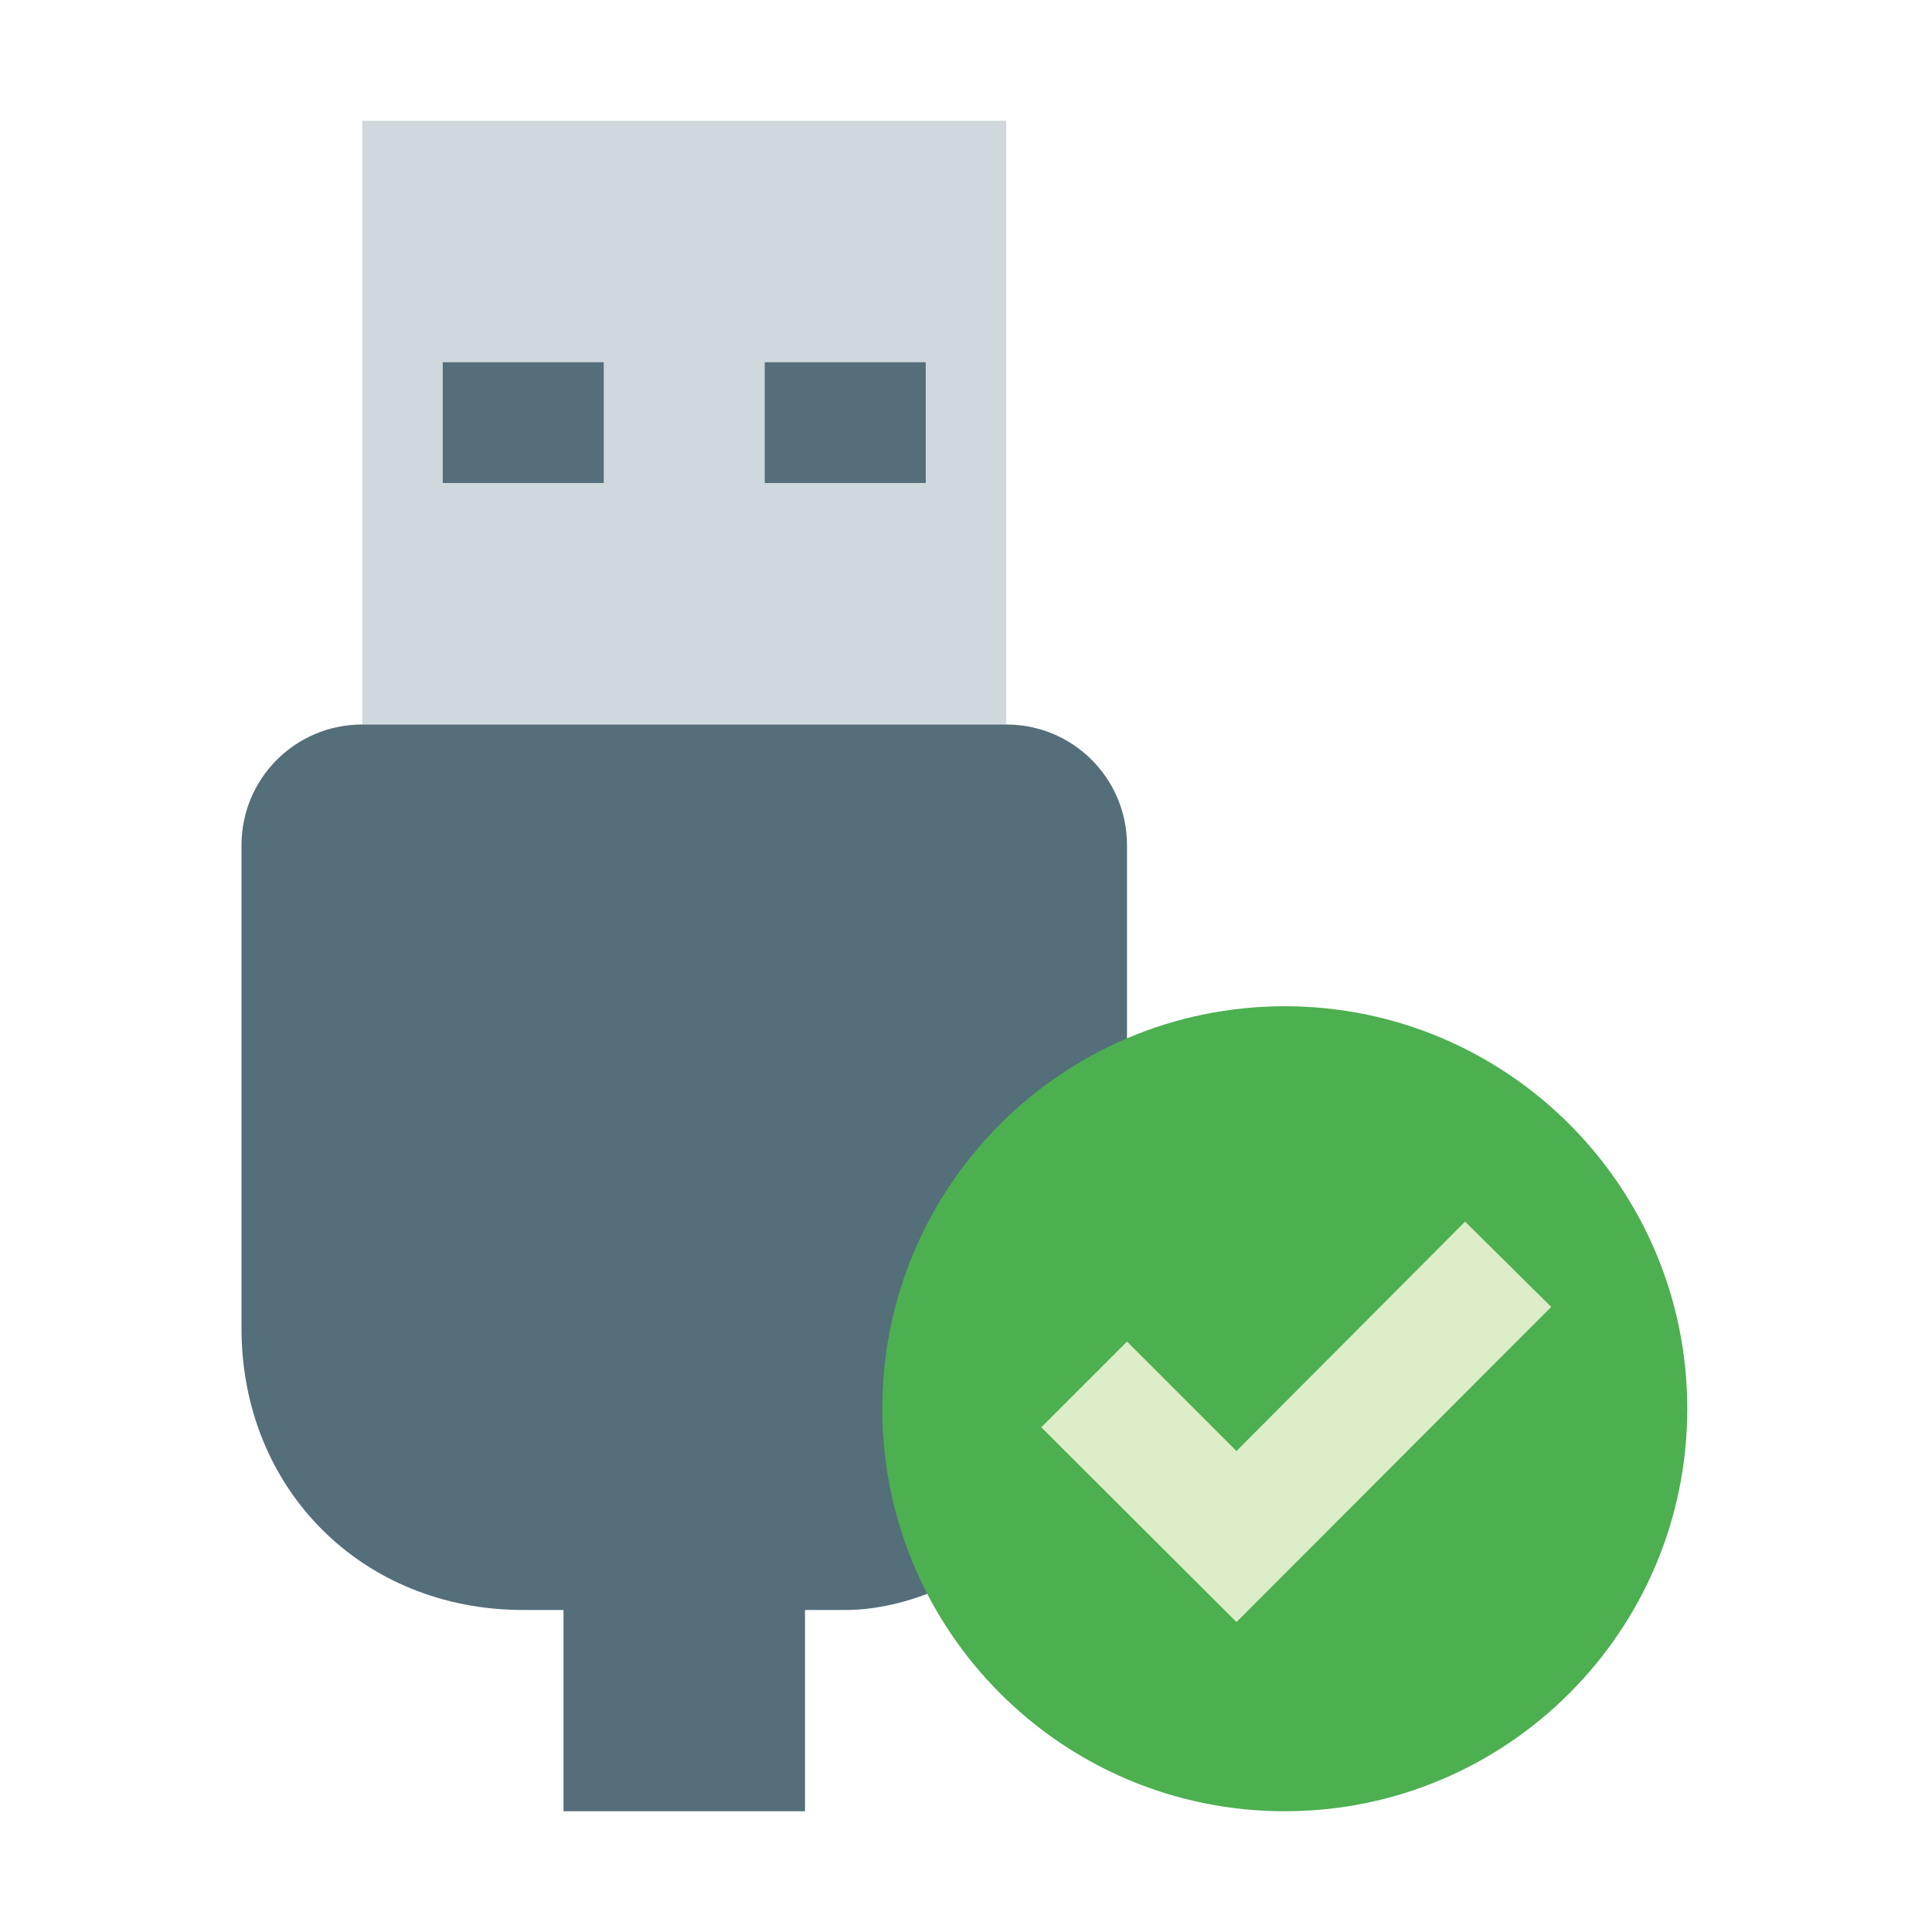 <svg xmlns="http://www.w3.org/2000/svg" width="48" height="48"><path fill="#CFD8DC" d="M9 3h16v15H9z"/><g fill="#546E7A"><path d="M20 38c0-.55-.45-1-1-1h-4c-.55 0-1 .45-1 1v7h6v-7zM28 21c0-1.66-1.34-3-3-3H9c-1.66 0-3 1.34-3 3v12c0 4 3 7 7 7h8c3 0 7-3 7-7V21zM11 9h4v3h-4zM19 9h4v3h-4z"/></g><path fill="#4CAF50" d="M41.92 35c0 5.52-4.48 10-10 10-5.53 0-10-4.48-10-10s4.47-10 10-10c5.52 0 10 4.48 10 10"/><path fill="#DCEDC8" d="M36.4 30.35l-5.68 5.7L28 33.33l-2.13 2.13 4.85 4.84 7.82-7.83z"/></svg>